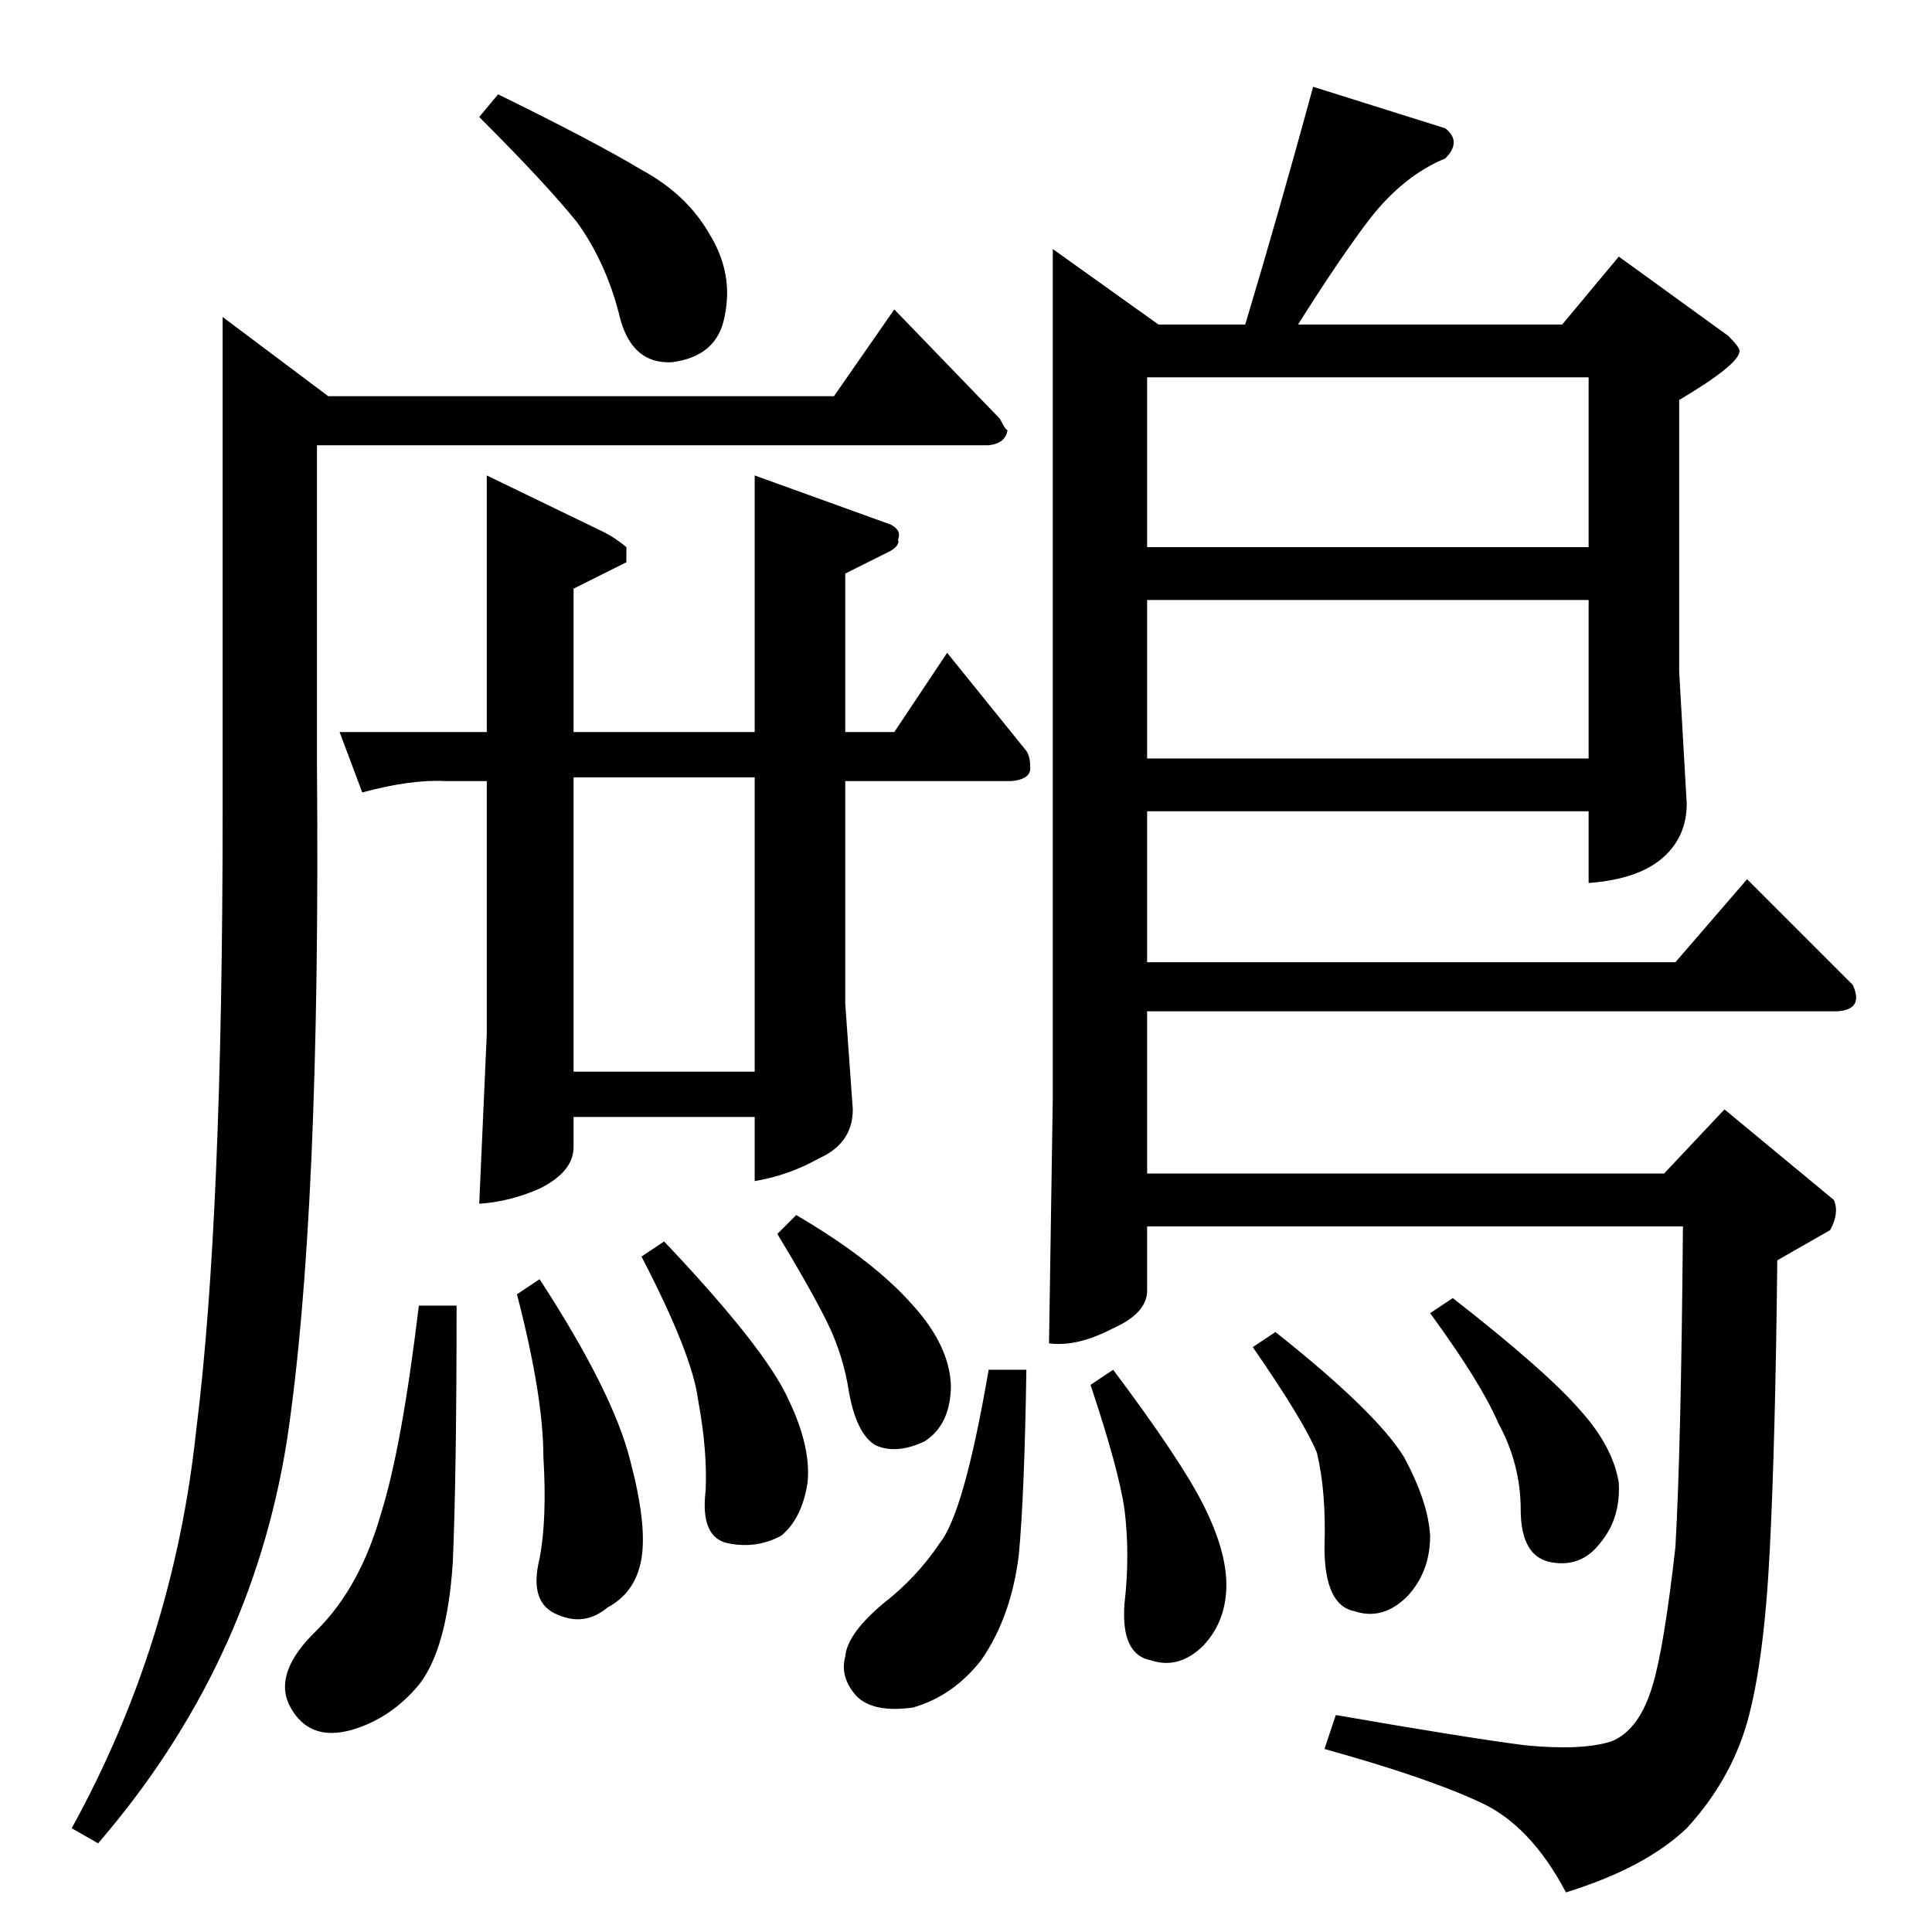 <?xml version="1.0" standalone="no"?>
<!DOCTYPE svg PUBLIC "-//W3C//DTD SVG 1.1//EN" "http://www.w3.org/Graphics/SVG/1.1/DTD/svg11.dtd" >
<svg xmlns="http://www.w3.org/2000/svg" xmlns:xlink="http://www.w3.org/1999/xlink" version="1.1" viewBox="0 -205 1024 1024">
  <g transform="matrix(1 0 0 -1 0 819)">
   <path fill="currentColor"
d="M180 636h78v136l62 -30q6 -3 12 -8v-8l-28 -14v-76h96v136l72 -26q6 -3 4 -8q1 -3 -4 -6l-24 -12v-84h26l28 42l42 -52q2 -3 2 -8q1 -7 -10 -8h-88v-118l4 -56q0 -18 -18 -26q-16 -9 -34 -12v34h-96v-16q0 -13 -18 -22q-16 -7 -32 -8l4 90v134h-22q-18 1 -44 -6l-12 32v0
v0zM304 456h96v156h-96v-156v0v0zM222 332h20q0 -89 -2 -136q-3 -46 -18 -65q-15 -18 -36 -24q-22 -6 -32 12t14 41q23 23 34 62q11 35 20 110v0v0zM274 338l12 8q39 -60 48 -96q9 -34 6 -52t-18 -26q-12 -10 -26 -4q-16 6 -10 30q4 21 2 54q0 32 -14 86v0v0zM340 358l12 8
q54 -57 66 -84q12 -25 10 -44q-3 -19 -14 -28q-13 -7 -28 -4t-12 28q1 21 -4 48q-3 24 -30 76v0v0zM412 370l10 10q41 -24 62 -48q19 -21 20 -42q0 -21 -14 -30q-15 -7 -26 -2q-10 6 -14 28q-3 20 -12 38t-26 46v0v0zM442 814l32 46l56 -58q3 -6 4 -6q-1 -7 -10 -8h-356
v-170q2 -239 -16 -358q-19 -119 -100 -213l-14 8q54 98 66 211q14 111 14 328v262l56 -42h268v0v0zM254 962l10 12q51 -25 76 -40q24 -13 36 -34q13 -21 8 -44q-4 -21 -28 -24q-22 -1 -28 26q-7 27 -22 48q-16 20 -52 56v0v0zM558 892l56 -40h46q18 60 36 126l70 -22
q9 -7 0 -16q-22 -9 -40 -32q-16 -21 -38 -56h140l30 36l58 -42q6 -6 6 -8q0 -7 -32 -26v-144l4 -70q0 -17 -12 -28q-13 -12 -40 -14v38h-234v-80h280l38 44l56 -56q6 -13 -8 -14h-366v-86h274l32 34l58 -48q3 -7 -2 -16l-28 -16q-1 -95 -4 -154t-12 -91q-9 -31 -32 -56
q-22 -21 -64 -34q-19 36 -46 48q-28 13 -82 28l6 18q69 -12 100 -16q30 -3 46 2q15 6 22 30q6 20 12 73q3 52 4 170h-284v-34q0 -12 -18 -20q-19 -10 -34 -8l2 130v450v0v0zM608 622h234v84h-234v-84v0v0zM608 734h234v90h-234v-90v0v0zM578 290l12 8q36 -48 48 -72t12 -42
q0 -19 -12 -32q-13 -13 -28 -8q-16 3 -14 30q3 26 0 50q-3 21 -18 66v0v0zM758 328l12 8q50 -39 68 -60q17 -19 20 -38q1 -19 -10 -32q-10 -13 -26 -10t-16 28q0 24 -12 46q-9 21 -36 58v0v0zM664 310l12 8q53 -42 68 -66q13 -24 14 -42q0 -19 -12 -32q-13 -13 -28 -8
q-16 3 -16 34q1 29 -4 50q-7 17 -34 56v0v0zM524 298h20q-1 -66 -4 -98q-4 -33 -20 -56q-15 -19 -36 -25q-21 -3 -30 6q-9 10 -6 21q1 12 20 28q18 14 30 32q13 16 26 92v0v0z" />
  </g>

</svg>
